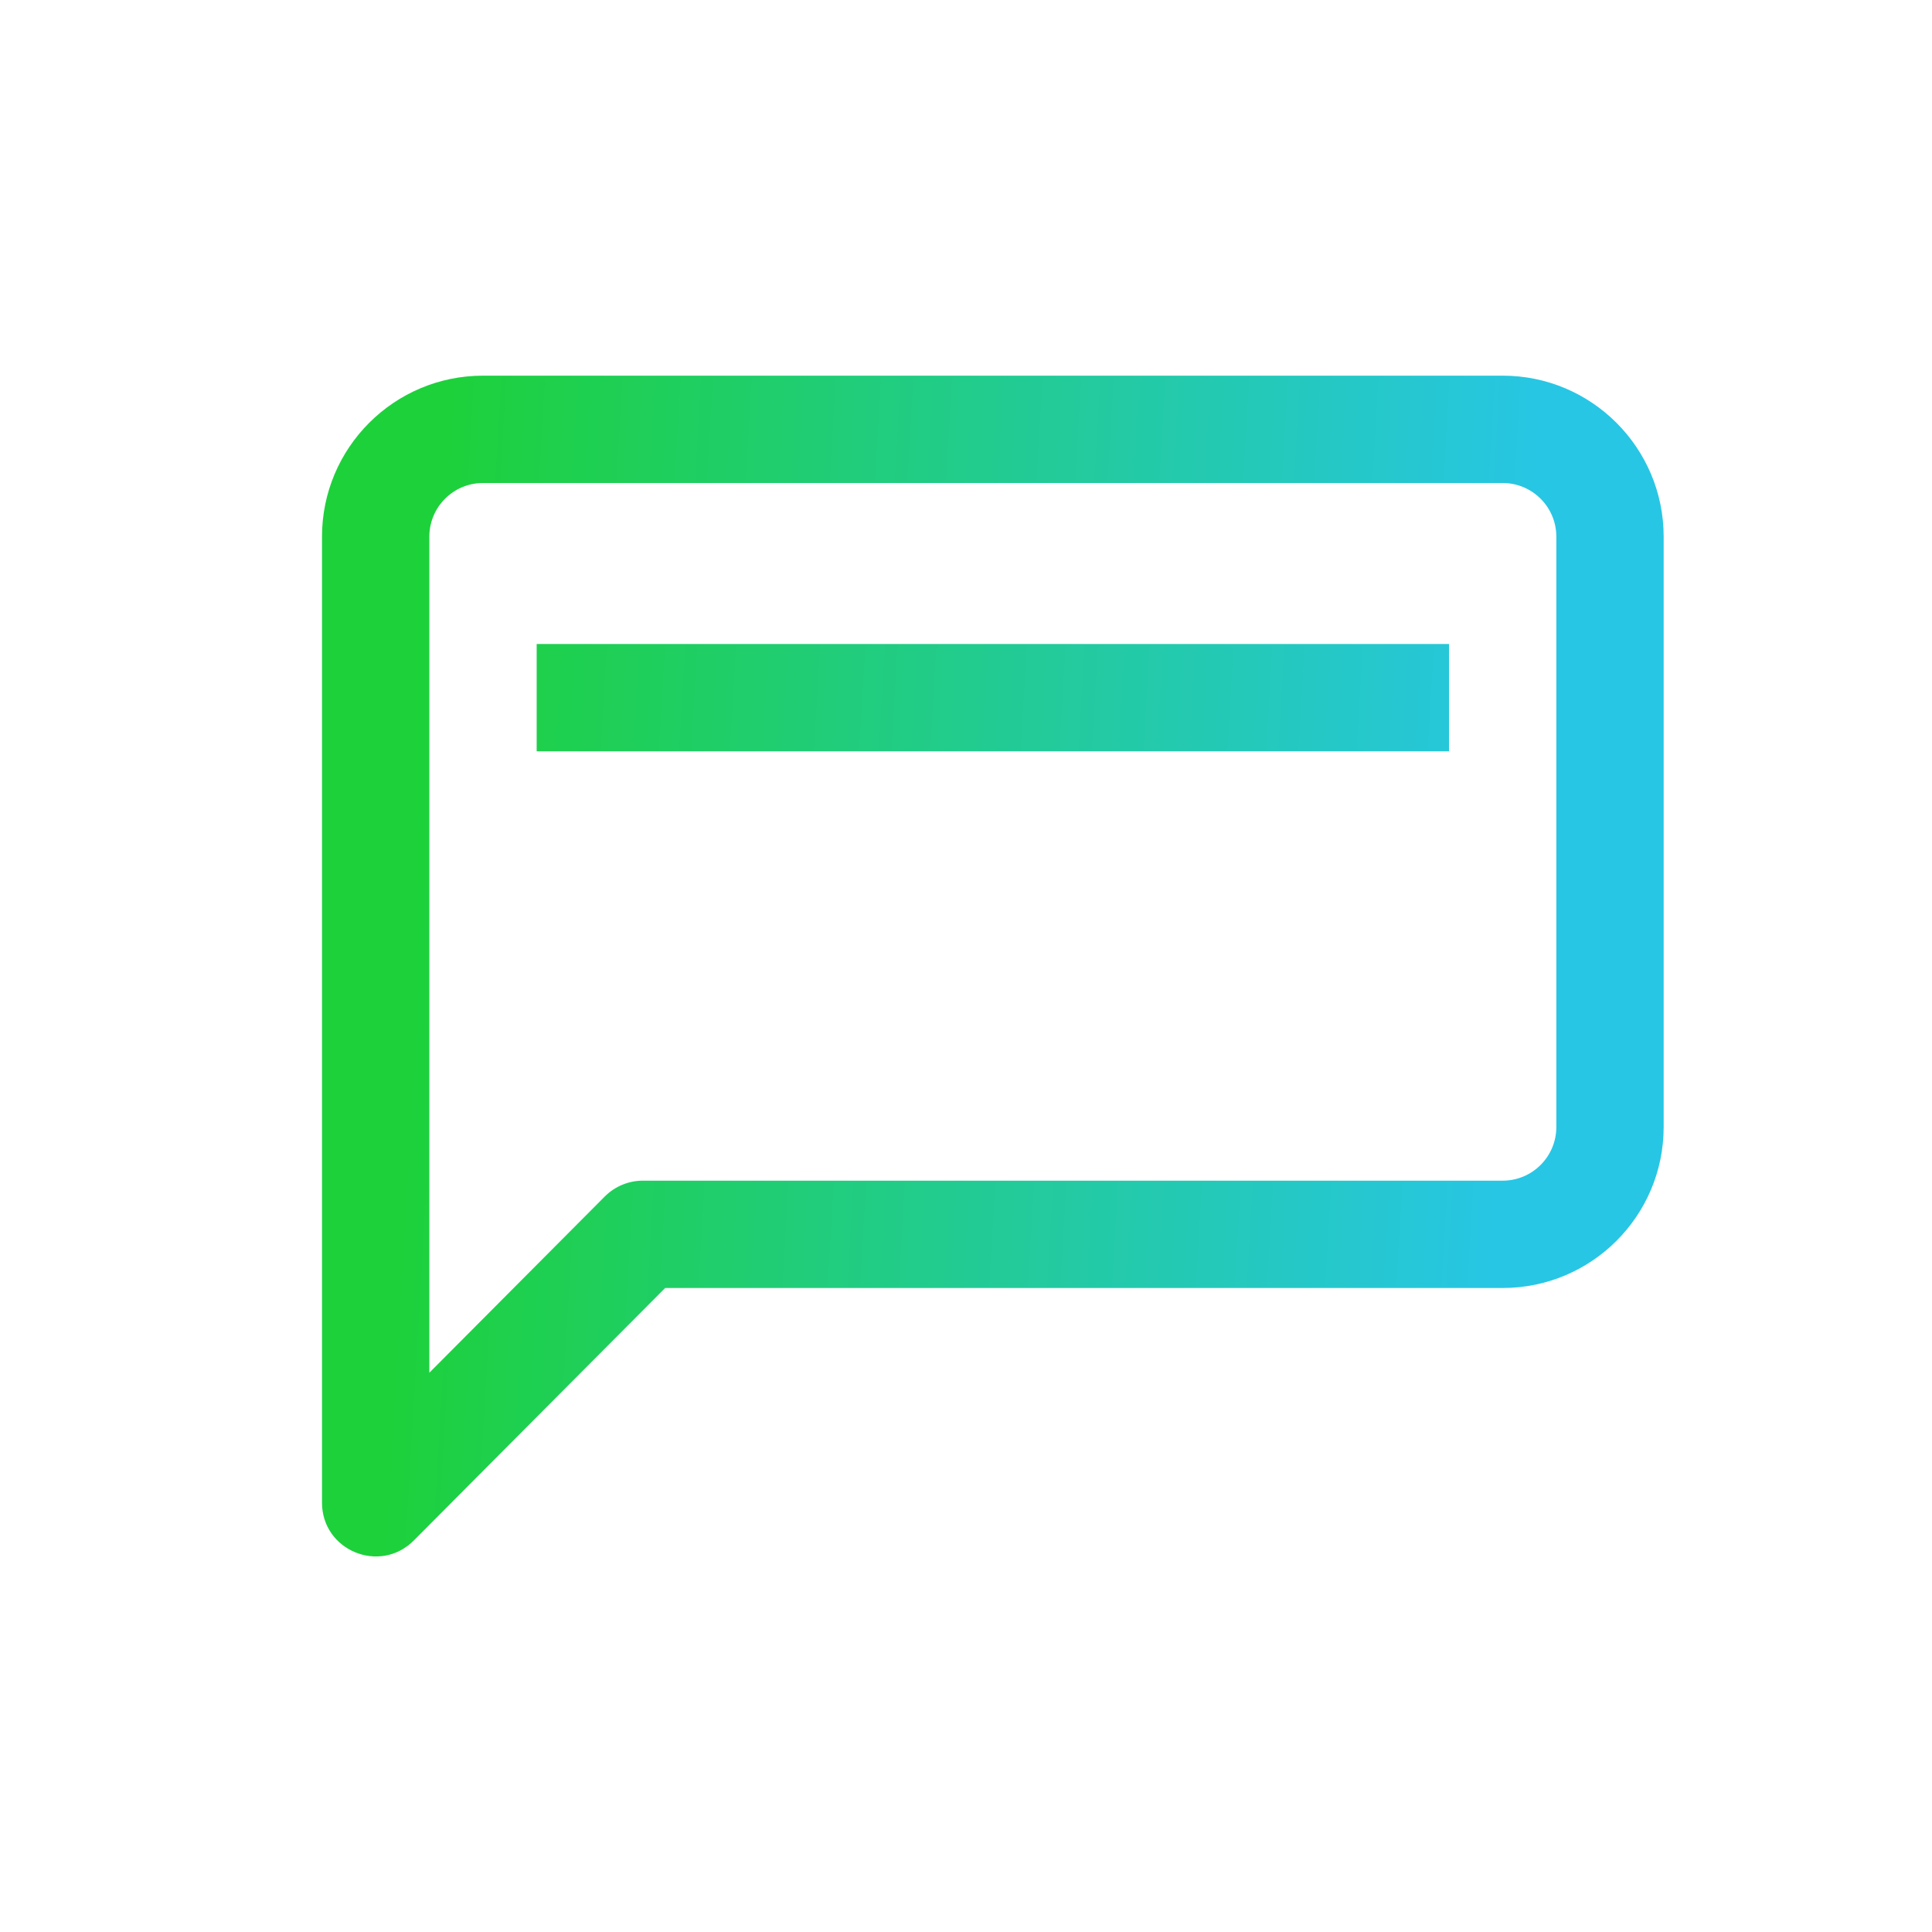 <svg width="36" height="36" viewBox="0 0 36 36" fill="none" xmlns="http://www.w3.org/2000/svg">
<path fill-rule="evenodd" clip-rule="evenodd" d="M12.394 24L7.709 28.706C7.079 29.338 6 28.892 6 28V10C6 8.344 7.344 7 9 7H28C29.656 7 31 8.344 31 10V21C31 22.656 29.656 24 28 24H12.394ZM11.27 22.294C11.458 22.106 11.713 22 11.979 22H28C28.552 22 29 21.552 29 21V10C29 9.448 28.552 9 28 9H9C8.448 9 8 9.448 8 10V25.579L11.27 22.294ZM10 14H27V12H10V14Z" fill="url(#paint0_linear_1169_2533)"/>
<defs>
<linearGradient id="paint0_linear_1169_2533" x1="7" y1="31" x2="27.403" y2="32.198" gradientUnits="userSpaceOnUse">
<stop stop-color="#1DD13B"/>
<stop offset="1" stop-color="#27C6E5"/>
</linearGradient>
</defs>
</svg>
